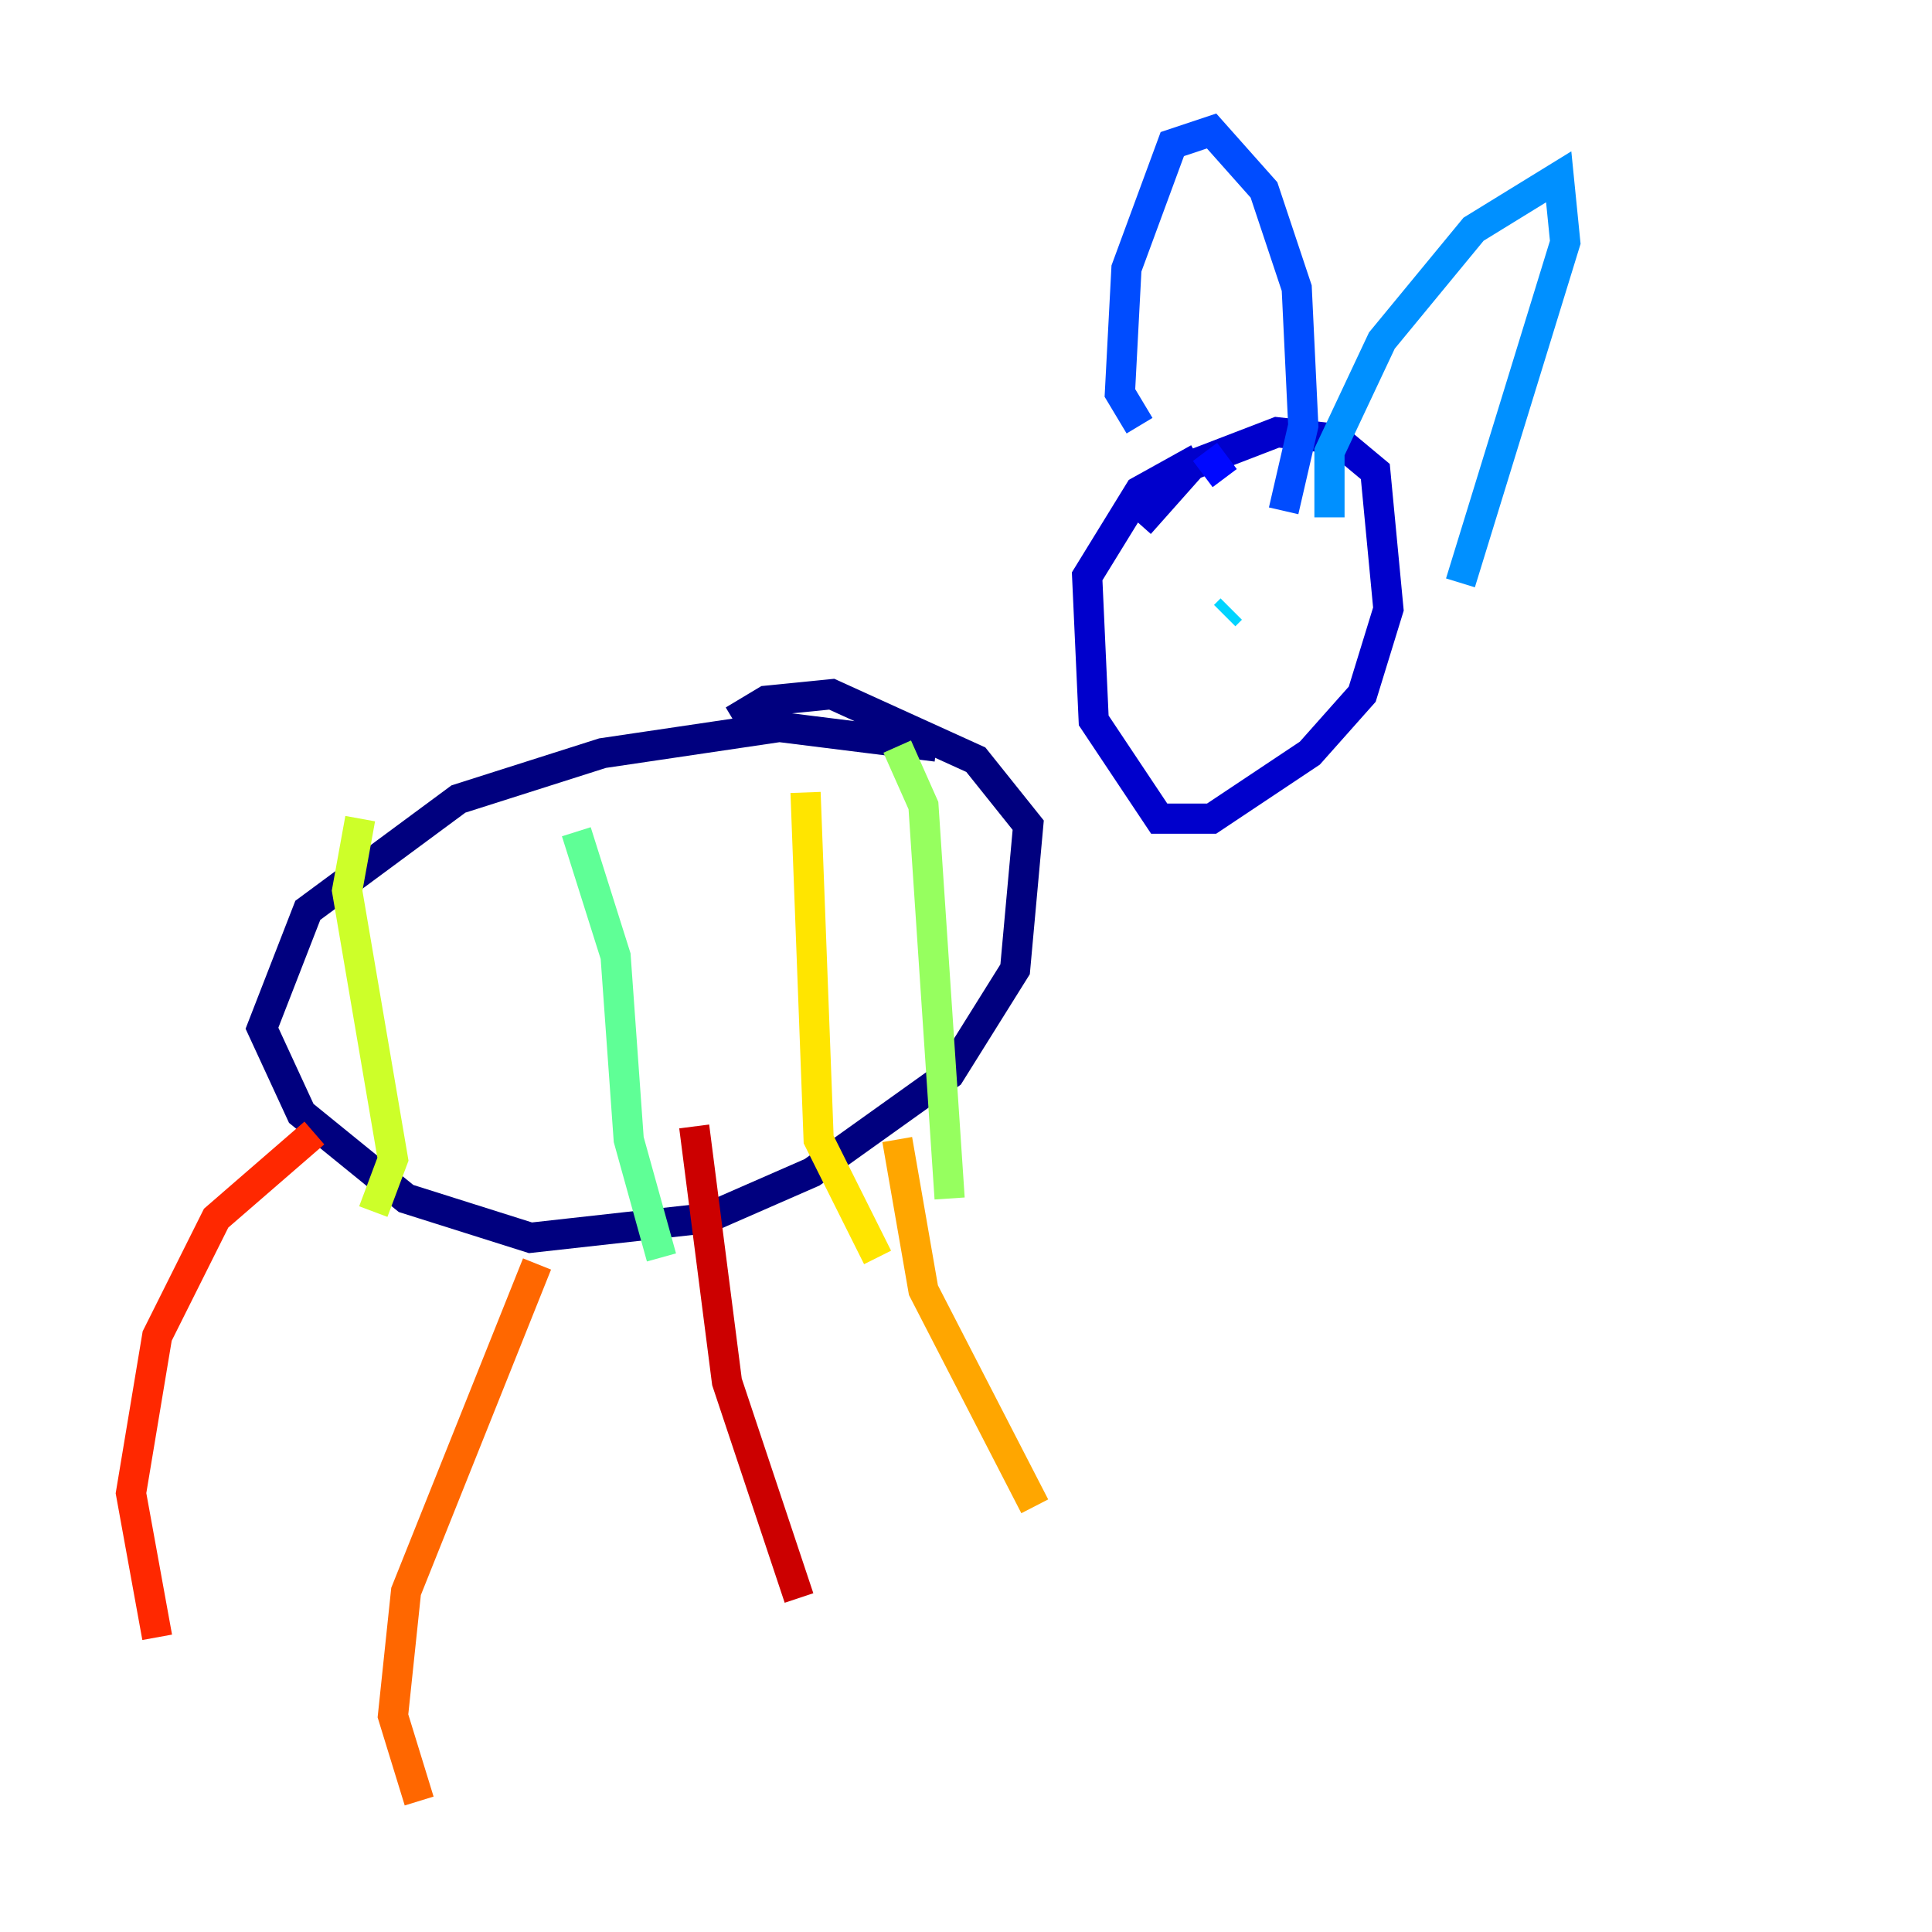 <?xml version="1.0" encoding="utf-8" ?>
<svg baseProfile="tiny" height="128" version="1.2" viewBox="0,0,128,128" width="128" xmlns="http://www.w3.org/2000/svg" xmlns:ev="http://www.w3.org/2001/xml-events" xmlns:xlink="http://www.w3.org/1999/xlink"><defs /><polyline fill="none" points="62.047,49.464 51.634,48.163 39.919,49.898 30.373,52.936 20.393,60.312 17.356,68.122 19.959,73.763 26.902,79.403 35.146,82.007 46.861,80.705 53.803,77.668 62.915,71.159 67.254,64.217 68.122,54.671 64.651,50.332 55.105,45.993 50.766,46.427 48.597,47.729" stroke="#00007f" stroke-width="2" /><polyline fill="none" points="79.403,30.373 75.498,32.542 72.027,38.183 72.461,47.729 76.8,54.237 80.271,54.237 86.78,49.898 90.251,45.993 91.986,40.352 91.119,31.241 88.515,29.071 84.61,28.637 78.969,30.807 75.498,34.712" stroke="#0000cc" stroke-width="2" /><polyline fill="none" points="81.139,31.675 79.837,29.939" stroke="#0008ff" stroke-width="2" /><polyline fill="none" points="75.498,28.203 74.197,26.034 74.63,17.79 77.668,9.546 80.271,8.678 83.742,12.583 85.912,19.091 86.346,28.203 85.044,33.844" stroke="#004cff" stroke-width="2" /><polyline fill="none" points="88.081,34.278 88.081,29.939 91.552,22.563 97.627,15.186 103.268,11.715 103.702,16.054 96.759,38.617" stroke="#0090ff" stroke-width="2" /><polyline fill="none" points="81.573,40.352 81.139,40.786" stroke="#00d4ff" stroke-width="2" /><polyline fill="none" points="72.027,43.824 72.027,43.824" stroke="#29ffcd" stroke-width="2" /><polyline fill="none" points="38.183,55.105 40.786,63.349 41.654,75.498 43.824,83.308" stroke="#5fff96" stroke-width="2" /><polyline fill="none" points="59.444,49.464 61.18,53.37 62.915,79.403" stroke="#96ff5f" stroke-width="2" /><polyline fill="none" points="23.864,54.237 22.997,59.01 26.034,76.8 24.732,80.271" stroke="#cdff29" stroke-width="2" /><polyline fill="none" points="53.37,52.502 54.237,75.498 58.142,83.308" stroke="#ffe500" stroke-width="2" /><polyline fill="none" points="59.444,75.498 61.18,85.478 68.556,99.797" stroke="#ffa600" stroke-width="2" /><polyline fill="none" points="35.58,83.742 26.902,105.437 26.034,113.681 27.77,119.322" stroke="#ff6700" stroke-width="2" /><polyline fill="none" points="20.827,75.064 14.319,80.705 10.414,88.515 8.678,98.929 10.414,108.475" stroke="#ff2800" stroke-width="2" /><polyline fill="none" points="45.993,74.63 48.163,91.552 52.936,105.871" stroke="#cc0000" stroke-width="2" /><polyline fill="none" points="85.478,41.654 85.478,41.654" stroke="#7f0000" stroke-width="2" /></svg>
